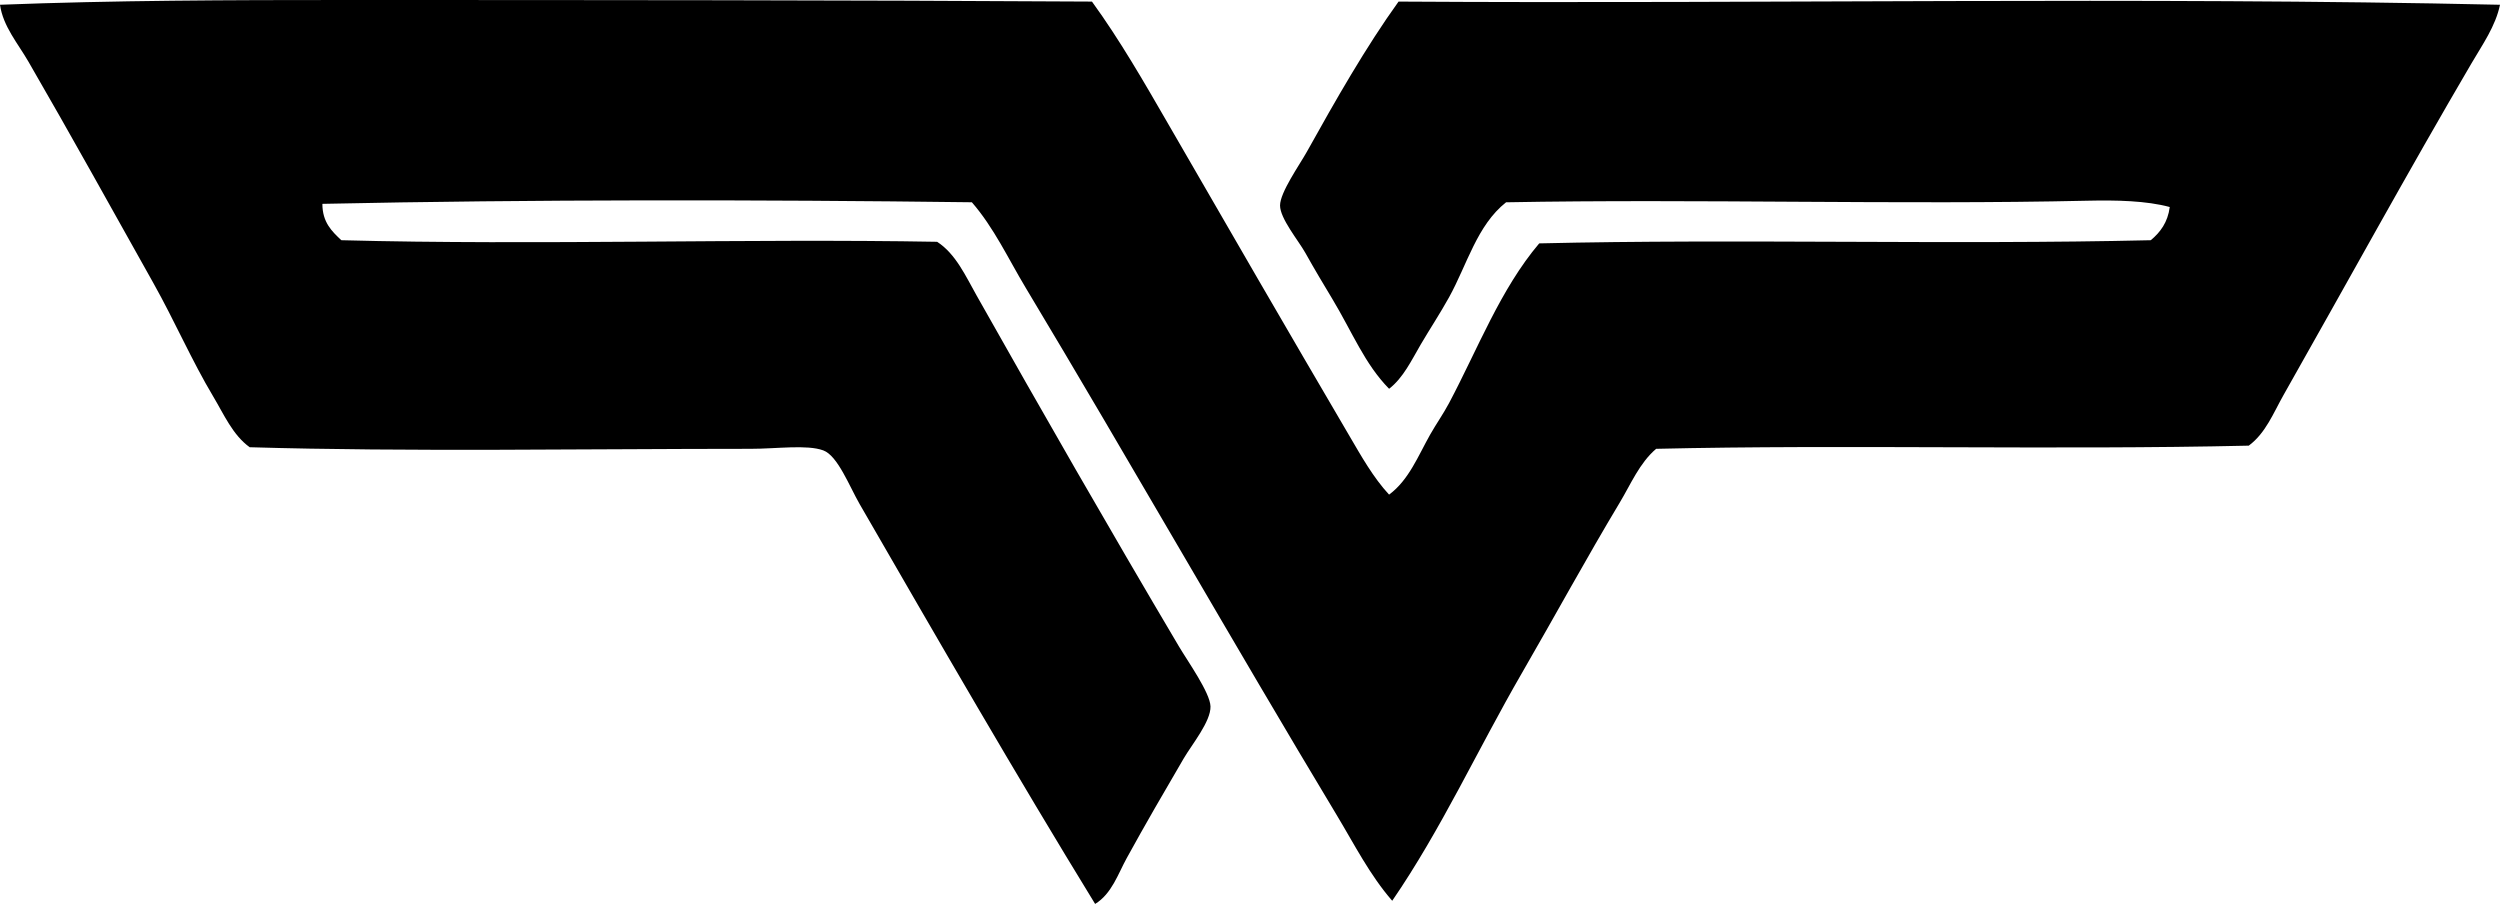 <?xml version="1.0" encoding="iso-8859-1"?>
<!-- Generator: Adobe Illustrator 19.2.0, SVG Export Plug-In . SVG Version: 6.00 Build 0)  -->
<svg version="1.1" xmlns="http://www.w3.org/2000/svg" xmlns:xlink="http://www.w3.org/1999/xlink" x="0px" y="0px"
	 viewBox="0 0 75.694 27.369" style="enable-background:new 0 0 75.694 27.369;" xml:space="preserve">
<g id="Wings_x5F_Shirts">
	<path style="fill-rule:evenodd;clip-rule:evenodd;" d="M33.062,0.048c0.844,1.162,1.573,2.431,2.297,3.684
		c1.811,3.137,3.648,6.312,5.503,9.474c0.354,0.604,0.716,1.251,1.196,1.77c0.599-0.441,0.883-1.18,1.244-1.818
		c0.183-0.323,0.398-0.626,0.574-0.957c0.868-1.636,1.555-3.448,2.728-4.832c6.061-0.143,12.456,0.047,18.517-0.096
		c0.287-0.24,0.514-0.539,0.574-1.005c-0.709-0.192-1.617-0.211-2.488-0.191c-5.677,0.129-11.817-0.06-17.607,0.048
		c-0.88,0.697-1.179,1.885-1.723,2.871c-0.271,0.49-0.588,0.969-0.861,1.435c-0.28,0.479-0.528,1.008-0.957,1.34
		c-0.739-0.75-1.113-1.713-1.723-2.727c-0.237-0.393-0.536-0.891-0.813-1.388c-0.209-0.373-0.766-1.039-0.766-1.435
		S39.343,5,39.57,4.593c0.866-1.555,1.789-3.176,2.775-4.545C53.49,0.12,64.774-0.1,75.694,0.144
		c-0.133,0.647-0.535,1.213-0.861,1.77c-1.92,3.275-3.802,6.708-5.694,10.048c-0.305,0.539-0.54,1.153-1.052,1.531
		c-5.852,0.136-12.245-0.038-17.943,0.096c-0.504,0.429-0.77,1.076-1.101,1.626c-1,1.666-1.962,3.433-2.966,5.168
		c-1.333,2.304-2.441,4.731-3.924,6.89c-0.676-0.775-1.143-1.701-1.674-2.584c-3.15-5.233-6.258-10.702-9.426-15.981
		c-0.527-0.878-0.956-1.811-1.627-2.584C23.009,6.043,16.065,6.037,9.761,6.172c0,0.559,0.286,0.831,0.574,1.101
		c5.908,0.158,12.341-0.056,18.039,0.048c0.564,0.365,0.864,1.038,1.196,1.627c1.979,3.509,4.004,7.042,6.124,10.622
		c0.259,0.439,0.945,1.401,0.957,1.818c0.013,0.456-0.566,1.156-0.813,1.579c-0.617,1.055-1.154,1.979-1.723,3.014
		c-0.265,0.482-0.455,1.082-0.957,1.388c-2.399-3.912-4.753-7.988-7.129-12.105c-0.31-0.537-0.664-1.466-1.101-1.627
		c-0.493-0.182-1.412-0.048-2.201-0.048c-5.017,0-10.381,0.094-15.167-0.048c-0.517-0.372-0.782-1-1.101-1.531
		c-0.651-1.088-1.163-2.277-1.818-3.445c-1.222-2.179-2.484-4.46-3.78-6.698C0.543,1.315,0.092,0.798,0,0.144
		C3.453,0.011,6.961,0,10.431,0C18.049,0.001,25.639,0.003,33.062,0.048z"/>
</g>
<g id="Layer_1">
</g>
</svg>
